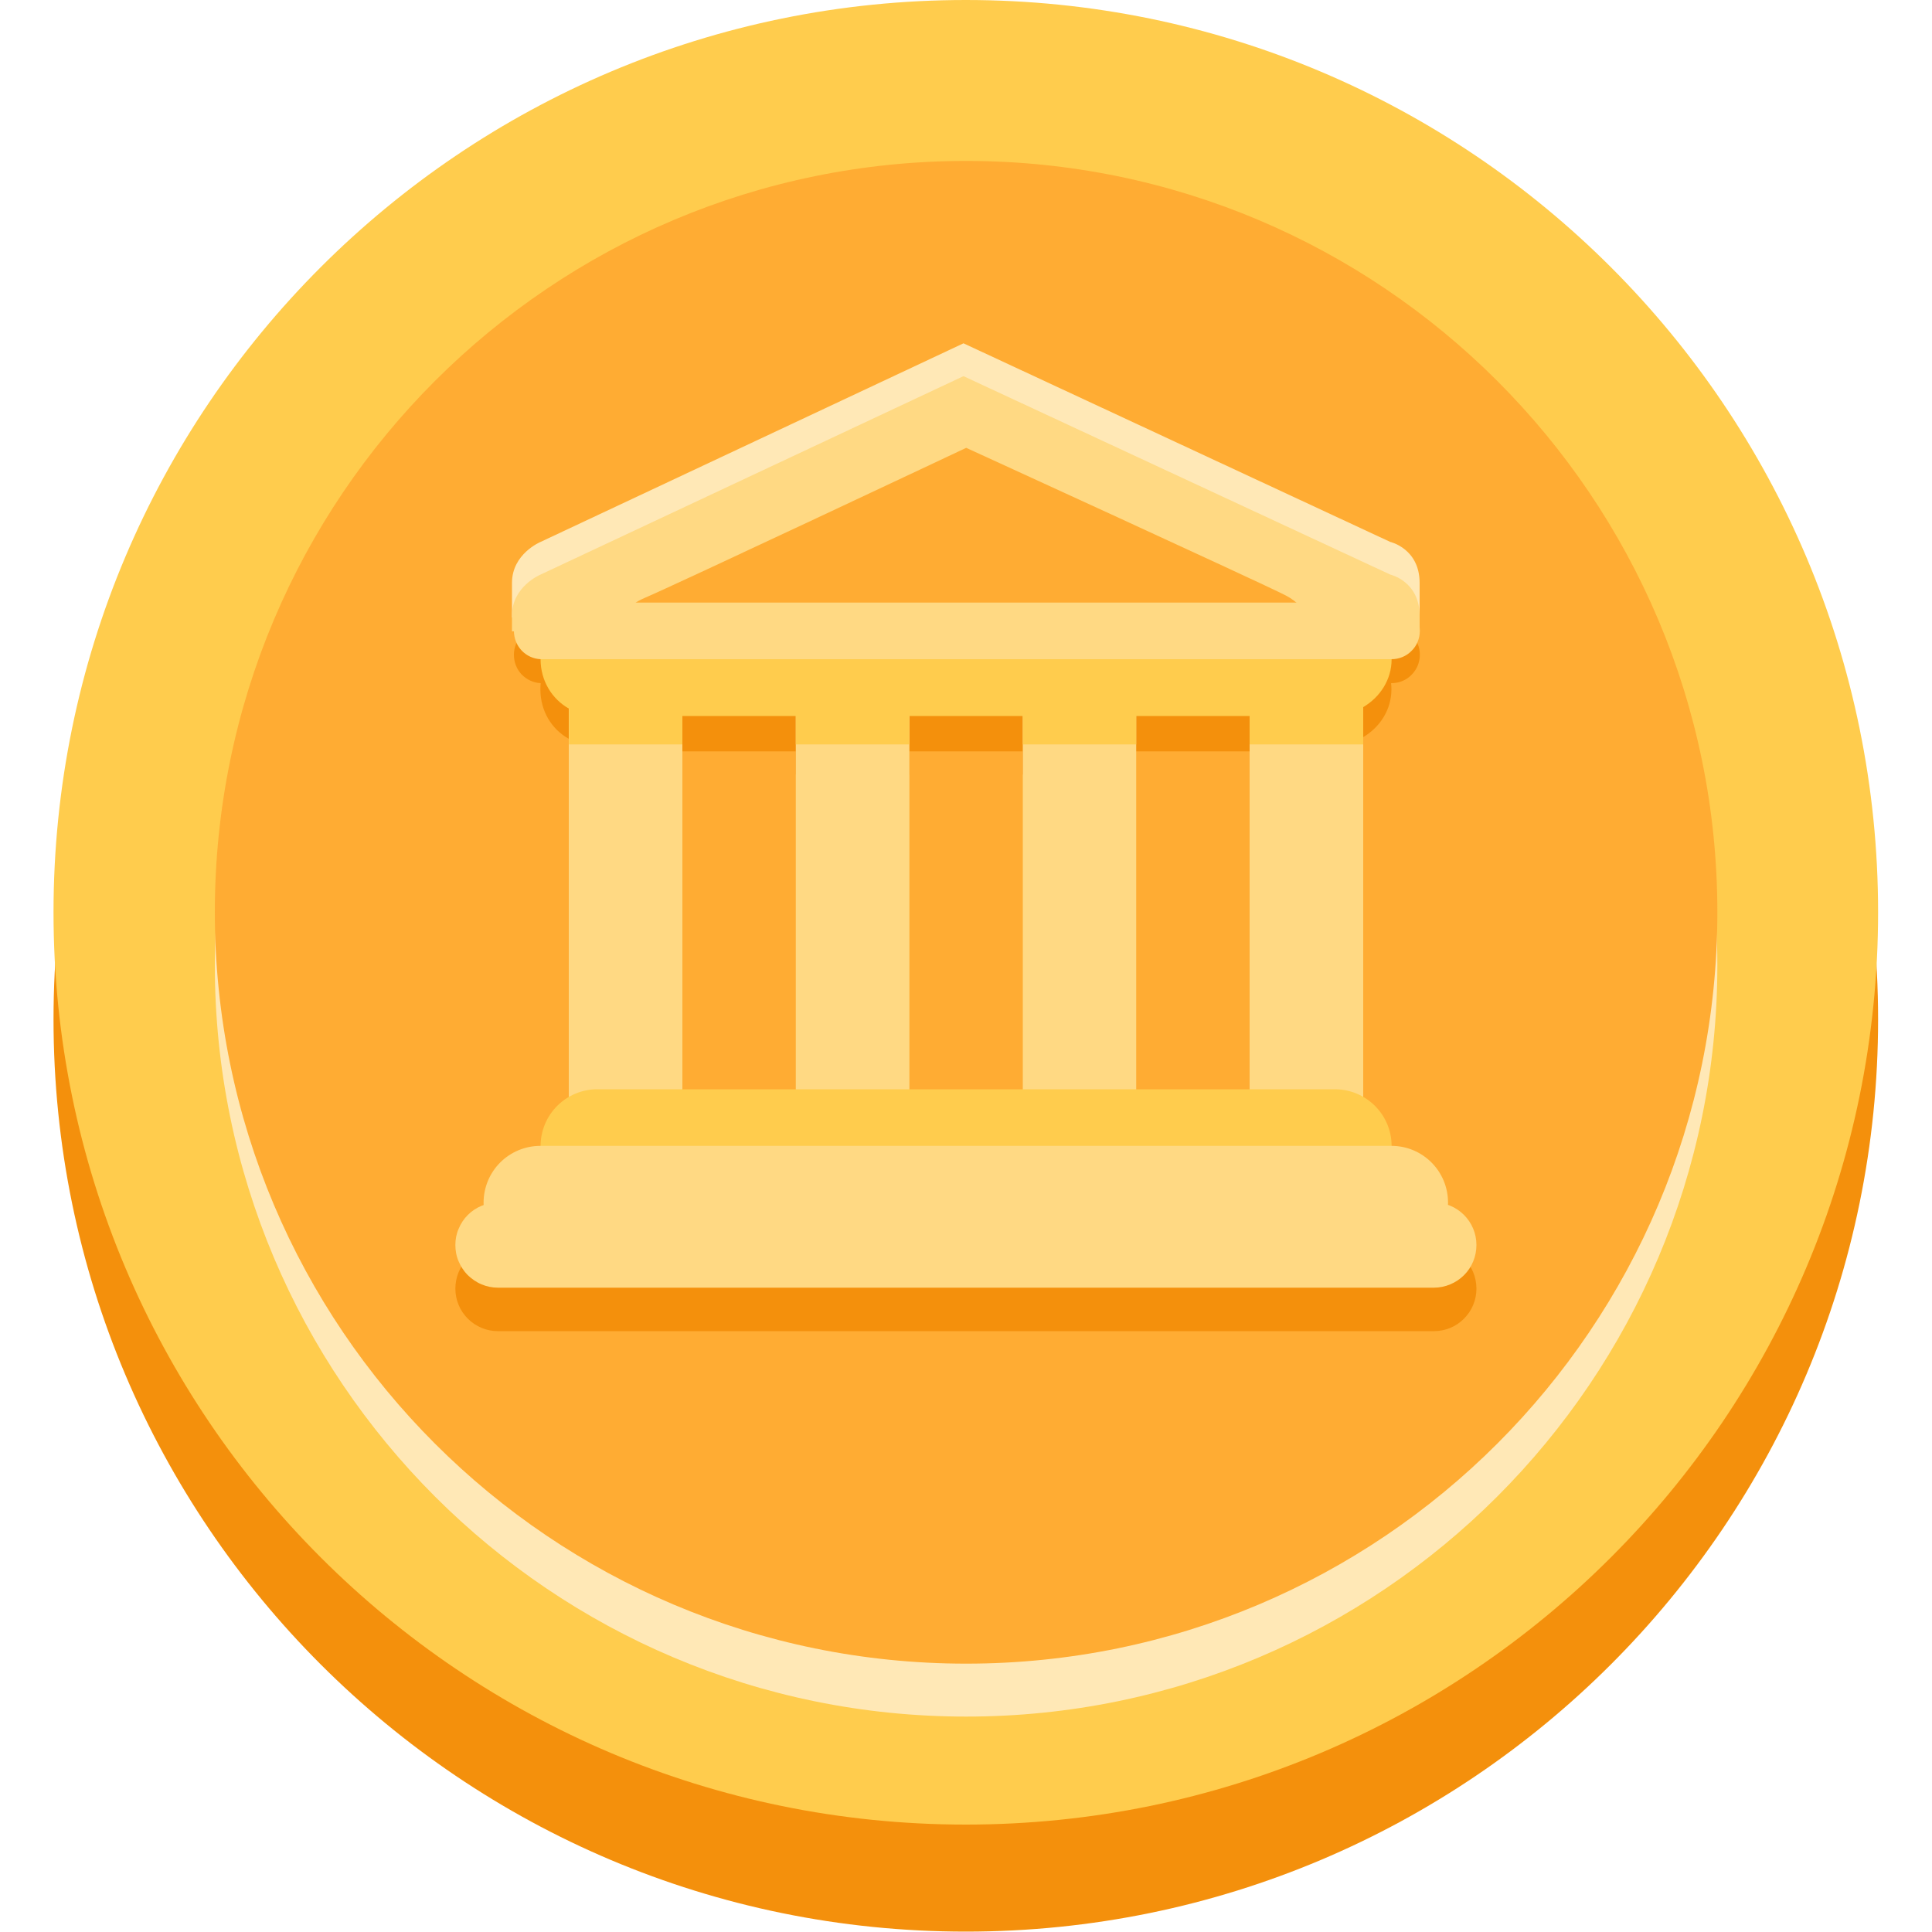 <svg width="10" height="10" viewBox="0 0 10 10" fill="none" xmlns="http://www.w3.org/2000/svg">
<g clip-path="url(#clip0_1032_173)">
<path d="M4.999 9.998C7.607 9.998 9.721 7.884 9.721 5.276C9.721 2.668 7.607 0.553 4.999 0.553C2.391 0.553 0.277 2.668 0.277 5.276C0.277 7.884 2.391 9.998 4.999 9.998Z" fill="#F4900C"/>
<path d="M4.999 9.444C7.607 9.444 9.721 7.33 9.721 4.722C9.721 2.114 7.607 0 4.999 0C2.391 0 0.277 2.114 0.277 4.722C0.277 7.33 2.391 9.444 4.999 9.444Z" fill="#FFCC4D"/>
<path d="M5.001 8.885C7.148 8.885 8.889 7.143 8.889 4.996C8.889 2.848 7.148 1.107 5.001 1.107C2.853 1.107 1.112 2.848 1.112 4.996C1.112 7.143 2.853 8.885 5.001 8.885Z" fill="#FFE8B6"/>
<path d="M5.001 8.611C7.148 8.611 8.889 6.87 8.889 4.722C8.889 2.574 7.148 0.833 5.001 0.833C2.853 0.833 1.112 2.574 1.112 4.722C1.112 6.87 2.853 8.611 5.001 8.611Z" fill="#FFAC33"/>
<path d="M2.65 3.017C2.65 2.866 2.798 2.805 2.798 2.805L4.987 1.777L7.196 2.805C7.196 2.805 7.348 2.839 7.348 3.018V3.196H2.65V3.017Z" fill="#FFE8B6"/>
<path d="M7.202 3.568C7.202 3.406 7.062 3.275 6.889 3.275H3.091C2.918 3.275 2.797 3.406 2.797 3.568C2.797 3.679 2.854 3.774 2.944 3.824V4.009H3.531V3.862H4.119V4.009H4.706V3.862H5.293V4.009H5.88V3.862H6.468V4.009H7.055V3.816C7.143 3.764 7.202 3.673 7.202 3.568ZM7.642 6.67C7.642 6.728 7.619 6.784 7.578 6.825C7.537 6.867 7.48 6.89 7.422 6.89H2.577C2.519 6.89 2.463 6.867 2.421 6.825C2.38 6.784 2.357 6.728 2.357 6.67C2.357 6.611 2.38 6.555 2.421 6.514C2.463 6.472 2.519 6.449 2.577 6.449H7.422C7.544 6.449 7.642 6.548 7.642 6.67Z" fill="#F4900C"/>
<path d="M7.349 3.389C7.349 3.428 7.334 3.465 7.306 3.493C7.279 3.521 7.241 3.536 7.202 3.536H2.798C2.76 3.534 2.725 3.517 2.699 3.49C2.674 3.463 2.66 3.427 2.66 3.389C2.66 3.352 2.674 3.316 2.699 3.288C2.725 3.261 2.76 3.244 2.798 3.242L7.202 3.243C7.222 3.243 7.241 3.247 7.259 3.254C7.276 3.261 7.293 3.272 7.306 3.286C7.32 3.299 7.331 3.315 7.338 3.333C7.346 3.351 7.349 3.37 7.349 3.389ZM3.385 3.56H6.615V3.889H3.385V3.56Z" fill="#F4900C"/>
<path d="M3.532 5.788C3.532 5.95 3.444 6.082 3.336 6.082H3.14C3.032 6.082 2.944 5.95 2.944 5.788V3.562C2.944 3.4 3.032 3.268 3.14 3.268H3.336C3.444 3.268 3.532 3.4 3.532 3.562V5.788ZM7.056 5.788C7.056 5.95 6.968 6.082 6.86 6.082H6.664C6.556 6.082 6.468 5.95 6.468 5.788V3.562C6.468 3.4 6.556 3.268 6.664 3.268H6.86C6.968 3.268 7.056 3.4 7.056 3.562V5.788ZM4.707 5.788C4.707 5.95 4.619 6.082 4.511 6.082H4.315C4.207 6.082 4.119 5.95 4.119 5.788V3.562C4.119 3.4 4.207 3.268 4.315 3.268H4.511C4.619 3.268 4.707 3.4 4.707 3.562V5.788ZM5.881 5.788C5.881 5.95 5.793 6.082 5.685 6.082H5.49C5.382 6.082 5.294 5.95 5.294 5.788V3.562C5.294 3.4 5.382 3.268 5.49 3.268H5.685C5.793 3.268 5.881 3.4 5.881 3.562V5.788Z" fill="#FFD983"/>
<path d="M7.203 5.932C7.203 6.094 7.071 6.225 6.909 6.225H3.091C3.014 6.225 2.939 6.194 2.884 6.139C2.829 6.084 2.798 6.01 2.798 5.932C2.798 5.854 2.829 5.779 2.884 5.724C2.939 5.669 3.014 5.638 3.091 5.638H6.909C7.071 5.638 7.203 5.769 7.203 5.932Z" fill="#FFCC4D"/>
<path d="M7.495 6.225C7.495 6.387 7.364 6.518 7.202 6.518H2.797C2.719 6.518 2.644 6.487 2.589 6.432C2.534 6.377 2.503 6.303 2.503 6.225C2.503 6.147 2.534 6.072 2.589 6.017C2.644 5.962 2.719 5.931 2.797 5.931H7.202C7.364 5.931 7.495 6.062 7.495 6.225Z" fill="#FFD983"/>
<path d="M7.642 6.444C7.642 6.503 7.619 6.559 7.578 6.6C7.537 6.641 7.48 6.665 7.422 6.665H2.577C2.548 6.665 2.519 6.659 2.493 6.648C2.466 6.637 2.442 6.62 2.421 6.6C2.401 6.58 2.385 6.555 2.374 6.529C2.362 6.502 2.357 6.473 2.357 6.444C2.357 6.415 2.362 6.387 2.374 6.36C2.385 6.333 2.401 6.309 2.421 6.289C2.442 6.268 2.466 6.252 2.493 6.241C2.519 6.23 2.548 6.224 2.577 6.224H7.422C7.544 6.224 7.642 6.323 7.642 6.444Z" fill="#FFD983"/>
<path d="M7.203 3.412C7.203 3.25 7.062 3.119 6.89 3.119H3.091C2.918 3.119 2.798 3.25 2.798 3.412C2.798 3.522 2.855 3.617 2.945 3.668V3.853H3.532V3.706H4.119V3.853H4.706V3.706H5.294V3.853H5.881V3.706H6.468V3.853H7.056V3.66C7.144 3.608 7.203 3.517 7.203 3.412Z" fill="#FFCC4D"/>
<path d="M2.65 3.186C2.65 3.035 2.798 2.974 2.798 2.974L4.987 1.947L7.196 2.974C7.196 2.974 7.348 3.008 7.348 3.187V3.268H2.65V3.186Z" fill="#FFD983"/>
<path d="M5.001 2.318C5.001 2.318 3.486 3.032 3.334 3.096C3.183 3.161 3.234 3.266 3.335 3.266H6.66C6.816 3.266 6.779 3.147 6.655 3.082C6.531 3.018 5.001 2.318 5.001 2.318Z" fill="#FFAC33"/>
<path d="M7.349 3.265C7.349 3.304 7.334 3.342 7.306 3.369C7.279 3.397 7.241 3.412 7.202 3.412H2.798C2.76 3.41 2.725 3.394 2.699 3.366C2.674 3.339 2.66 3.303 2.66 3.265C2.66 3.228 2.674 3.192 2.699 3.165C2.725 3.137 2.76 3.121 2.798 3.119L7.202 3.119C7.222 3.119 7.241 3.123 7.259 3.13C7.276 3.138 7.293 3.148 7.306 3.162C7.32 3.176 7.331 3.192 7.338 3.209C7.346 3.227 7.349 3.246 7.349 3.265Z" fill="#FFD983"/>
</g>
<defs>
<clipPath id="clip0_1032_173">
<rect width="10" height="10" fill="white"/>
</clipPath>
</defs>
</svg>
